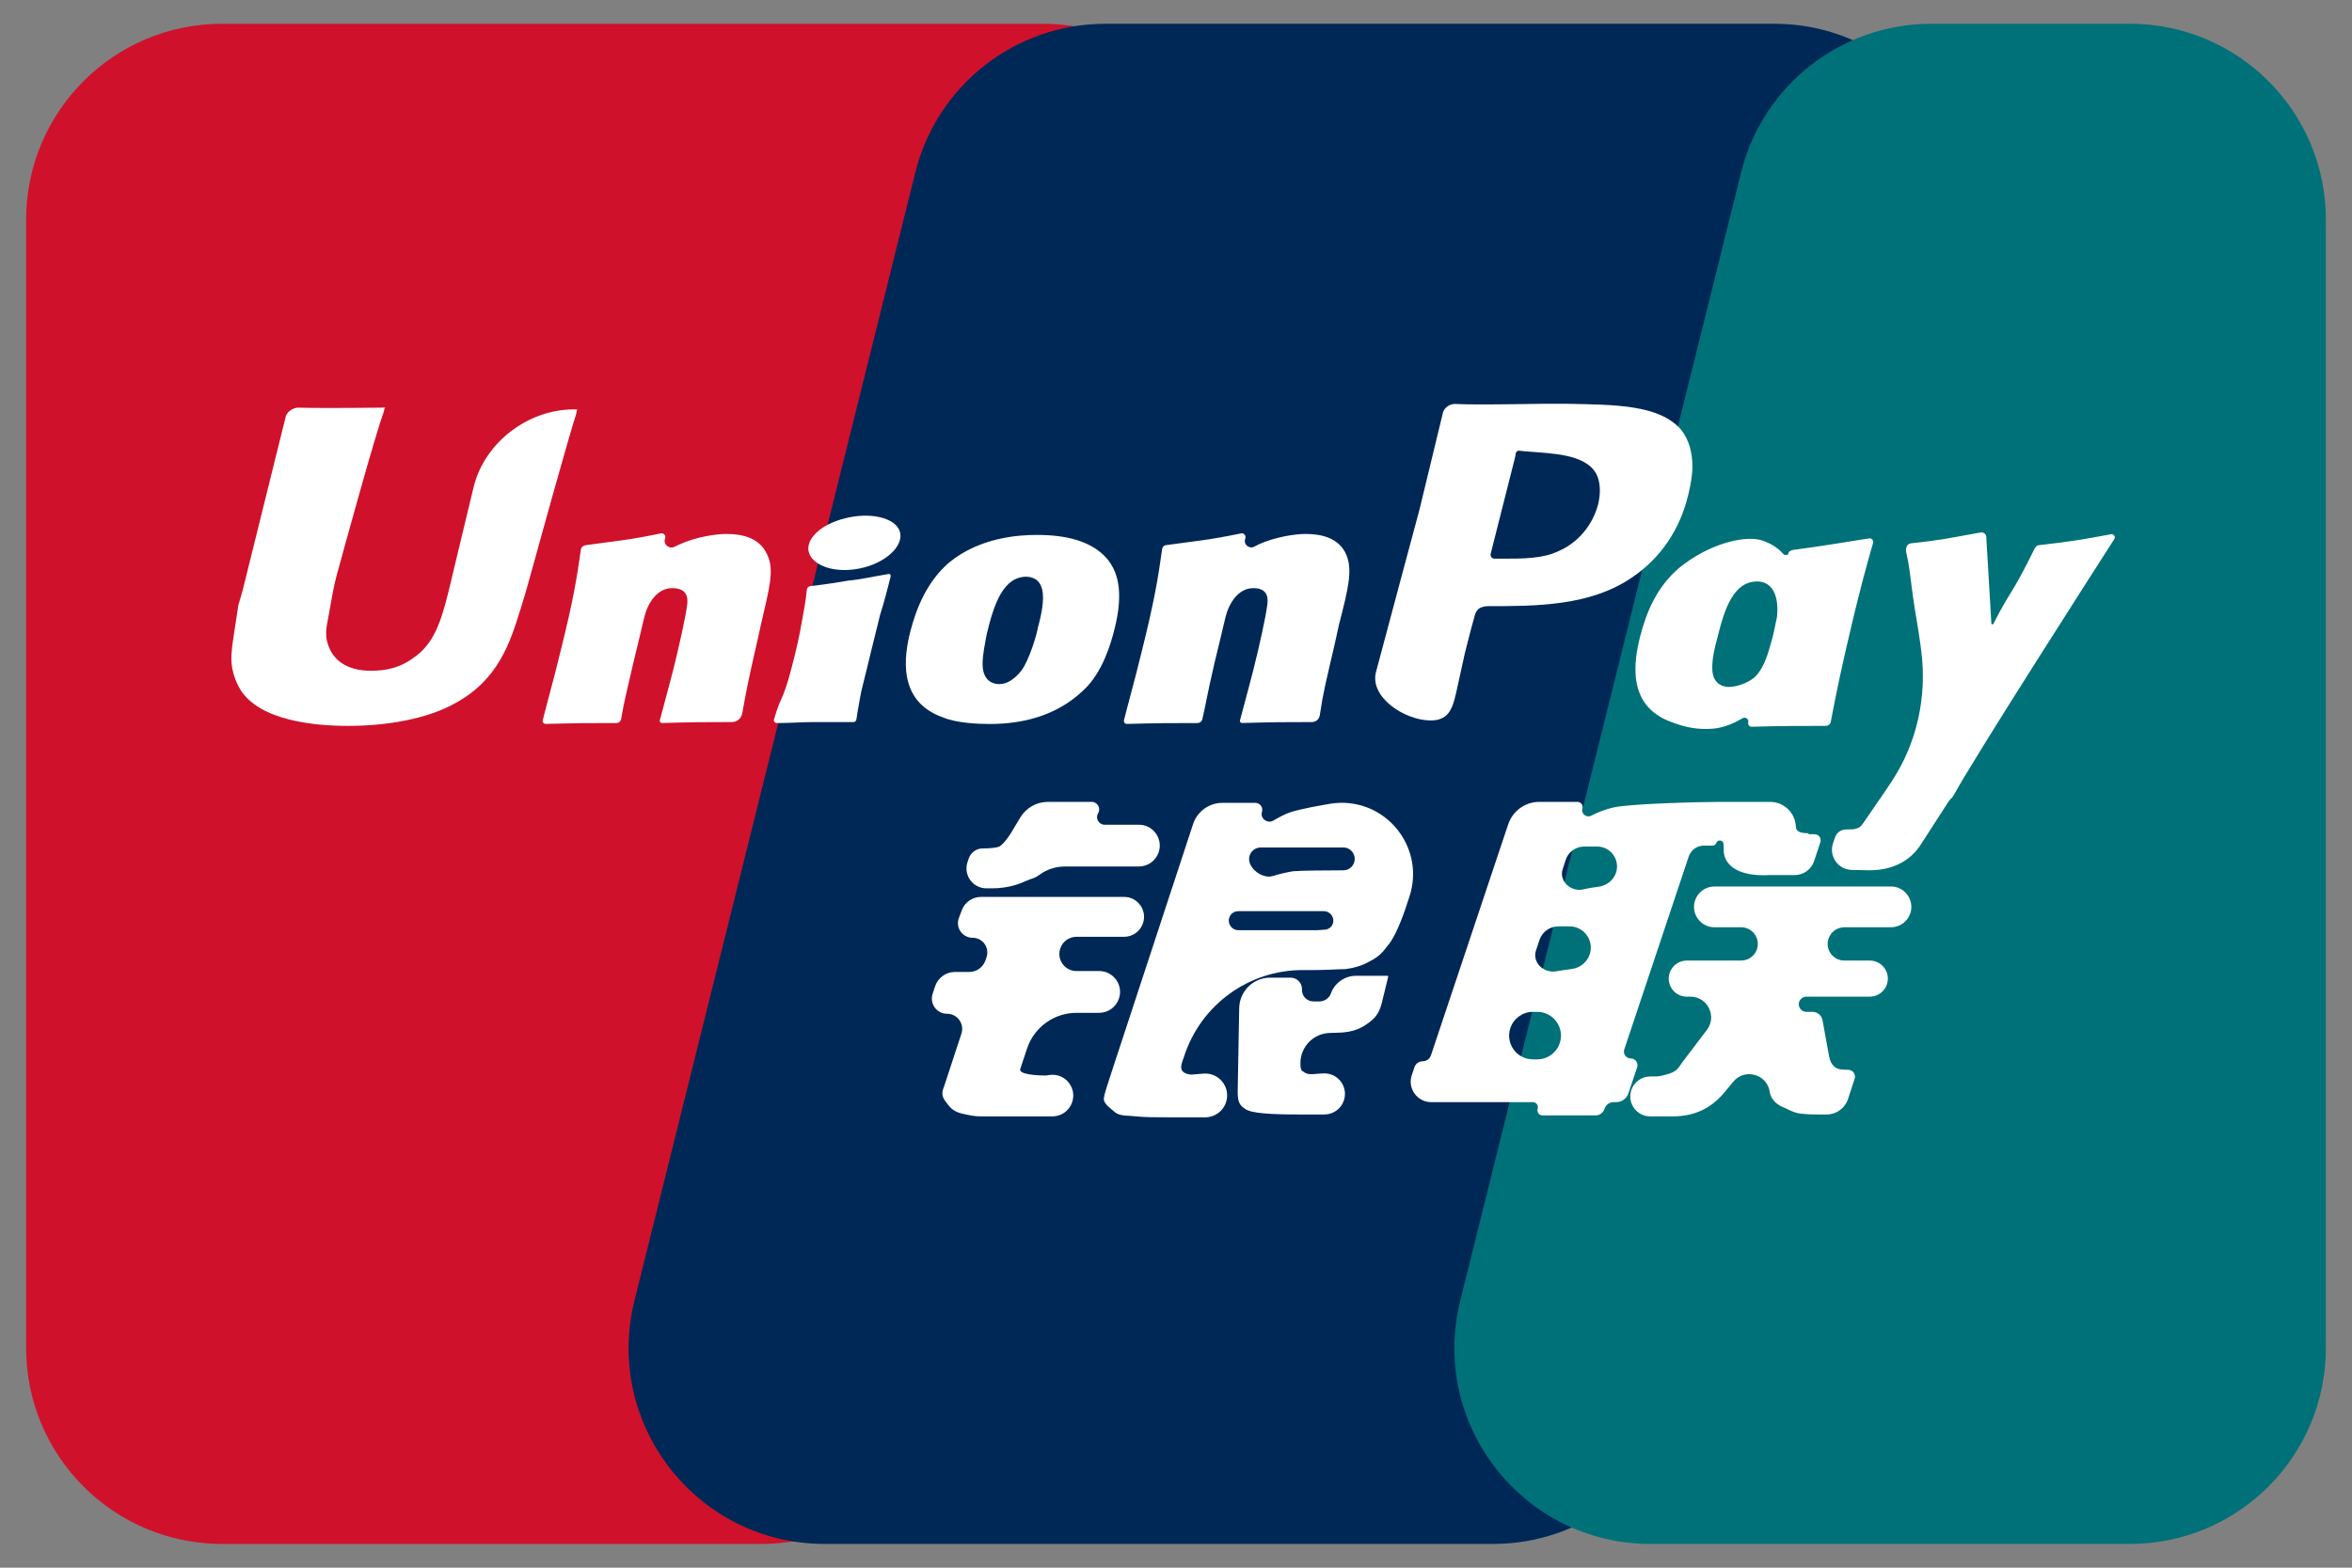 <svg width="48" height="32" viewBox="0 0 48 32" fill="none" xmlns="http://www.w3.org/2000/svg">
<rect x="0" y="0" width="48" height="32" fill="#808080" stroke="none"/>
<path d="M4.533 0.485C2.324 0.485 0.533 2.276 0.533 4.485V27.515C0.533 29.724 2.324 31.515 4.533 31.515H15.54C17.377 31.515 18.978 30.264 19.422 28.481L25.153 5.451C25.782 2.927 23.872 0.485 21.272 0.485H4.533Z" fill="#D0112B"/>
<path d="M22.561 0.485C20.724 0.485 19.123 1.736 18.68 3.519L12.948 26.549C12.32 29.073 14.229 31.515 16.829 31.515H30.474C32.31 31.515 33.911 30.264 34.355 28.481L40.087 5.451C40.715 2.927 38.806 0.485 36.205 0.485H22.561Z" fill="#002857"/>
<path d="M47.467 4.485C47.467 2.276 45.676 0.485 43.467 0.485H39.414C37.577 0.485 35.976 1.736 35.533 3.519L29.801 26.549C29.173 29.073 31.082 31.515 33.683 31.515H43.467C45.676 31.515 47.467 29.724 47.467 27.515V4.485Z" fill="#007178"/>
<path d="M36.906 17.018C36.906 17.013 36.902 17.009 36.897 17.008C36.733 17.007 36.65 16.968 36.65 16.873V16.873C36.639 16.591 36.406 16.368 36.124 16.368H35.136C34.666 16.368 33.216 16.407 32.917 16.485C32.758 16.519 32.598 16.587 32.47 16.652C32.378 16.699 32.261 16.607 32.294 16.509V16.509C32.317 16.44 32.266 16.368 32.193 16.368H31.414C31.127 16.368 30.872 16.552 30.781 16.824L30.634 17.261L29.203 21.542C29.179 21.614 29.111 21.663 29.035 21.663V21.663C28.958 21.663 28.89 21.712 28.866 21.785L28.811 21.948C28.722 22.218 28.923 22.497 29.207 22.497H31.282C31.352 22.497 31.402 22.565 31.381 22.633V22.633C31.36 22.7 31.41 22.768 31.481 22.768H32.562C32.646 22.768 32.721 22.713 32.746 22.633V22.633C32.772 22.552 32.847 22.497 32.931 22.497H32.983C33.096 22.497 33.197 22.424 33.233 22.317L33.411 21.787C33.441 21.697 33.374 21.605 33.28 21.605V21.605C33.185 21.605 33.119 21.512 33.148 21.423L34.464 17.483C34.508 17.35 34.633 17.261 34.773 17.261H34.953C34.986 17.261 35.015 17.239 35.025 17.208V17.208C35.052 17.128 35.171 17.144 35.175 17.229L35.178 17.319C35.157 17.629 35.434 17.901 36.117 17.862H36.627C36.807 17.862 36.966 17.747 37.023 17.576L37.15 17.192C37.177 17.111 37.117 17.028 37.032 17.028H36.916C36.911 17.028 36.906 17.023 36.906 17.018V17.018ZM31.832 21.291C31.767 21.49 31.581 21.624 31.372 21.624H31.284C30.953 21.624 30.72 21.301 30.823 20.987V20.987C30.889 20.789 31.074 20.654 31.284 20.654H31.372C31.702 20.654 31.936 20.978 31.832 21.291V21.291ZM32.446 19.471C32.395 19.636 32.251 19.756 32.08 19.778C31.983 19.791 31.877 19.806 31.786 19.821V19.821C31.524 19.886 31.262 19.657 31.347 19.4L31.417 19.189C31.472 19.022 31.628 18.909 31.804 18.909H32.031C32.323 18.909 32.532 19.192 32.446 19.471V19.471ZM32.981 17.81C32.93 17.97 32.785 18.08 32.619 18.101C32.521 18.113 32.412 18.13 32.32 18.153V18.153C32.063 18.216 31.81 17.989 31.892 17.738L31.953 17.552C32.006 17.39 32.158 17.28 32.329 17.28H32.595C32.87 17.28 33.065 17.548 32.981 17.81V17.81Z" fill="white"/>
<path d="M34.835 21.022C35.046 20.744 34.847 20.344 34.498 20.344H34.424C34.175 20.344 33.997 20.102 34.073 19.864V19.864C34.122 19.711 34.264 19.607 34.424 19.607H35.534C35.679 19.607 35.808 19.515 35.855 19.379V19.379C35.931 19.158 35.767 18.928 35.534 18.928H34.989C34.704 18.928 34.503 18.65 34.593 18.38V18.38C34.65 18.209 34.809 18.095 34.989 18.095H38.59C38.874 18.095 39.075 18.373 38.986 18.643V18.643C38.929 18.813 38.77 18.928 38.59 18.928H37.639C37.494 18.928 37.366 19.02 37.318 19.157V19.157C37.242 19.377 37.406 19.607 37.639 19.607H38.159C38.413 19.607 38.59 19.857 38.507 20.097V20.097C38.456 20.245 38.316 20.344 38.159 20.344H36.866C36.824 20.344 36.783 20.361 36.754 20.392V20.392C36.659 20.49 36.729 20.654 36.866 20.654H36.99C37.09 20.654 37.176 20.726 37.194 20.825L37.333 21.585V21.585C37.362 21.714 37.436 21.814 37.567 21.829C37.621 21.834 37.676 21.837 37.717 21.837V21.837C37.812 21.837 37.879 21.93 37.85 22.02L37.714 22.435C37.652 22.622 37.477 22.749 37.28 22.749H37.099C37.013 22.749 36.907 22.749 36.736 22.73C36.587 22.71 36.48 22.633 36.373 22.594C36.288 22.555 36.139 22.458 36.117 22.284V22.284C36.059 21.922 35.602 21.799 35.371 22.082L35.221 22.264C34.987 22.555 34.667 22.788 34.133 22.788H33.678C33.399 22.788 33.203 22.514 33.293 22.249V22.249C33.349 22.084 33.504 21.973 33.678 21.973H33.792C33.84 21.973 33.889 21.965 33.935 21.953C34.042 21.925 34.158 21.898 34.235 21.818C34.248 21.805 34.26 21.79 34.272 21.773C34.295 21.74 34.316 21.705 34.341 21.673L34.835 21.022Z" fill="white"/>
<path d="M19.631 18.575C19.693 18.414 19.848 18.308 20.02 18.308H22.941C23.22 18.308 23.416 18.582 23.326 18.846V18.846C23.27 19.012 23.115 19.122 22.941 19.122H21.968C21.819 19.122 21.685 19.218 21.638 19.36V19.36C21.561 19.587 21.73 19.821 21.968 19.821H22.432C22.721 19.821 22.927 20.104 22.837 20.379V20.379C22.78 20.555 22.616 20.674 22.432 20.674H21.97C21.513 20.674 21.108 20.966 20.962 21.398L20.822 21.818C20.779 21.935 21.184 21.954 21.334 21.954L21.425 21.942C21.737 21.903 21.982 22.204 21.88 22.501V22.501C21.821 22.673 21.66 22.788 21.479 22.788H20.032C19.883 22.788 19.797 22.768 19.627 22.73C19.478 22.691 19.414 22.633 19.35 22.555C19.286 22.458 19.179 22.381 19.264 22.186L19.621 21.099C19.687 20.899 19.538 20.693 19.328 20.693V20.693C19.117 20.693 18.968 20.488 19.033 20.288L19.083 20.135C19.14 19.959 19.304 19.84 19.489 19.84H19.781C19.931 19.84 20.064 19.744 20.112 19.602L20.134 19.537C20.199 19.343 20.055 19.142 19.85 19.142V19.142C19.639 19.142 19.494 18.931 19.57 18.735L19.631 18.575Z" fill="white"/>
<path d="M22.41 16.601C22.349 16.704 22.423 16.834 22.543 16.834H23.242C23.532 16.834 23.737 17.117 23.648 17.393V17.393C23.59 17.568 23.427 17.687 23.242 17.687H21.732C21.542 17.687 21.358 17.748 21.205 17.862V17.862C21.099 17.939 21.077 17.92 20.949 17.978C20.821 18.036 20.587 18.133 20.245 18.133H20.131C19.852 18.133 19.656 17.859 19.746 17.595L19.771 17.521C19.812 17.4 19.926 17.319 20.053 17.319V17.319C20.224 17.319 20.352 17.299 20.395 17.28C20.459 17.241 20.544 17.144 20.629 17.009L20.821 16.689C20.94 16.49 21.155 16.368 21.387 16.368H22.278C22.398 16.368 22.472 16.498 22.41 16.601V16.601Z" fill="white"/>
<path fill-rule="evenodd" clip-rule="evenodd" d="M25.503 17.462C25.426 17.69 25.749 17.954 25.978 17.881C26.102 17.843 26.239 17.808 26.39 17.784C26.517 17.77 27.116 17.766 27.415 17.765C27.516 17.765 27.605 17.7 27.636 17.603V17.603C27.684 17.453 27.572 17.299 27.415 17.299H25.729C25.627 17.299 25.535 17.365 25.503 17.462V17.462ZM27.201 18.854C27.243 18.728 27.149 18.599 27.017 18.599H25.271C25.187 18.599 25.113 18.652 25.087 18.732V18.732C25.046 18.857 25.139 18.987 25.271 18.987H26.88C26.937 18.982 26.982 18.979 27.018 18.978C27.102 18.977 27.175 18.933 27.201 18.854V18.854ZM24.348 16.823C24.433 16.563 24.675 16.388 24.948 16.388H25.618C25.715 16.388 25.784 16.482 25.754 16.574V16.574C25.712 16.705 25.867 16.821 25.986 16.75C26.1 16.683 26.223 16.618 26.326 16.582C26.551 16.509 26.97 16.436 27.163 16.404C27.23 16.393 27.299 16.388 27.367 16.387V16.387C28.364 16.378 29.075 17.35 28.765 18.298L28.672 18.579C28.544 18.948 28.416 19.2 28.309 19.316C28.224 19.433 28.139 19.53 27.947 19.627C27.776 19.724 27.605 19.762 27.456 19.782C27.307 19.782 27.093 19.801 26.795 19.801H26.585C25.488 19.801 24.515 20.505 24.171 21.547V21.547C24.107 21.721 24.085 21.799 24.128 21.857C24.149 21.896 24.235 21.935 24.32 21.935L24.558 21.915C24.879 21.887 25.123 22.198 25.02 22.503V22.503C24.959 22.685 24.788 22.807 24.596 22.807H23.915C23.595 22.807 23.36 22.807 23.189 22.788C23.04 22.768 22.869 22.788 22.763 22.71C22.677 22.633 22.528 22.536 22.528 22.439C22.528 22.342 22.592 22.187 22.656 21.973L24.348 16.823Z" fill="white"/>
<path d="M28.331 19.935C28.331 19.936 28.331 19.938 28.33 19.939L28.203 20.461C28.16 20.635 28.096 20.752 27.968 20.849C27.819 20.965 27.648 21.081 27.264 21.081L27.14 21.085C26.805 21.093 26.539 21.367 26.539 21.702V21.702C26.539 21.876 26.582 21.857 26.603 21.876V21.876C26.652 21.921 26.726 21.932 26.792 21.926L26.923 21.915L27.005 21.911C27.302 21.894 27.522 22.184 27.425 22.465V22.465C27.367 22.635 27.208 22.749 27.028 22.749H26.518C25.963 22.749 25.536 22.73 25.408 22.633C25.28 22.555 25.259 22.458 25.259 22.284L25.29 20.576C25.297 20.232 25.577 19.956 25.922 19.956H26.339C26.471 19.956 26.577 20.067 26.571 20.199V20.199C26.565 20.331 26.671 20.441 26.803 20.441H26.859C26.886 20.441 26.91 20.441 26.932 20.441C27.03 20.438 27.124 20.378 27.158 20.286V20.286V20.286C27.234 20.066 27.442 19.918 27.676 19.918H28.314C28.323 19.918 28.331 19.925 28.331 19.935V19.935Z" fill="white"/>
<path d="M11.797 8.359C10.832 8.314 9.892 9.006 9.665 9.945C9.526 10.525 9.382 11.123 9.29 11.504C9.226 11.773 9.165 12.045 9.092 12.312C8.958 12.804 8.804 13.174 8.448 13.421C8.192 13.614 7.915 13.692 7.573 13.692C7.067 13.692 6.753 13.465 6.668 13.061C6.658 13.017 6.656 12.971 6.656 12.926V12.926C6.656 12.868 6.661 12.81 6.672 12.753L6.796 12.073C6.816 11.963 6.841 11.855 6.87 11.748C7.04 11.126 7.655 8.885 7.832 8.406C7.844 8.375 7.838 8.32 7.872 8.32V8.32C6.852 8.332 6.34 8.329 6.09 8.321C5.975 8.318 5.837 8.418 5.824 8.532V8.532C5.823 8.54 5.823 8.537 5.821 8.545L4.949 12.063L4.864 12.354L4.759 13.046C4.73 13.244 4.704 13.445 4.74 13.642C4.77 13.802 4.826 13.945 4.907 14.08C5.312 14.72 6.443 14.817 7.104 14.817C7.936 14.817 8.725 14.662 9.259 14.371C10.176 13.886 10.411 13.11 10.624 12.431L10.714 12.136C10.725 12.1 10.735 12.066 10.745 12.03C10.857 11.624 11.586 8.98 11.76 8.446C11.77 8.414 11.764 8.359 11.797 8.359V8.359V8.359Z" fill="white"/>
<path d="M15.014 14.725C14.989 14.734 14.962 14.739 14.935 14.739C14.376 14.739 14.155 14.74 13.509 14.758C13.493 14.758 13.478 14.75 13.47 14.736V14.736C13.464 14.726 13.463 14.714 13.466 14.703C13.528 14.475 13.591 14.229 13.653 14.002L13.739 13.673C13.867 13.168 13.995 12.567 14.016 12.393C14.037 12.276 14.08 12.005 13.717 12.005V12.005C13.415 12.005 13.22 12.304 13.149 12.598C13.07 12.922 12.982 13.309 12.928 13.518C12.761 14.239 12.737 14.329 12.676 14.678C12.673 14.693 12.667 14.707 12.658 14.719V14.719C12.64 14.744 12.611 14.759 12.58 14.759C12.011 14.759 11.788 14.759 11.137 14.777C11.111 14.778 11.087 14.762 11.078 14.737V14.737C11.074 14.726 11.073 14.714 11.076 14.702C11.182 14.281 11.308 13.841 11.413 13.401C11.703 12.252 11.772 11.799 11.854 11.223C11.858 11.19 11.878 11.161 11.906 11.144V11.144C11.919 11.136 11.933 11.131 11.948 11.129C12.6 11.037 12.781 11.034 13.487 10.888C13.511 10.883 13.536 10.89 13.554 10.906V10.906C13.576 10.926 13.584 10.956 13.576 10.984L13.568 11.01C13.538 11.116 13.656 11.21 13.756 11.164C13.793 11.146 13.83 11.13 13.867 11.113C14.208 10.958 14.613 10.899 14.827 10.899C15.147 10.899 15.509 10.977 15.659 11.326C15.808 11.636 15.701 12.005 15.531 12.742L15.445 13.13C15.267 13.904 15.236 14.076 15.147 14.563C15.133 14.636 15.083 14.697 15.014 14.725V14.725Z" fill="white"/>
<path d="M17.408 14.739C17.045 14.739 16.81 14.739 16.597 14.739C16.37 14.739 16.162 14.758 15.858 14.759C15.839 14.759 15.822 14.752 15.808 14.739V14.739V14.739C15.795 14.727 15.789 14.709 15.794 14.692C15.876 14.403 15.937 14.29 15.978 14.196C16.021 14.08 16.064 13.983 16.149 13.653C16.256 13.246 16.32 12.955 16.362 12.703C16.404 12.46 16.445 12.272 16.467 12.033C16.468 12.015 16.477 11.998 16.49 11.986V11.986V11.986C16.504 11.973 16.522 11.965 16.541 11.963C16.886 11.925 17.094 11.887 17.322 11.85C17.554 11.831 17.785 11.774 18.14 11.716C18.149 11.715 18.159 11.718 18.166 11.724V11.724C18.172 11.73 18.176 11.738 18.176 11.747V11.764C18.176 11.769 18.175 11.775 18.174 11.78C18.11 12.03 18.047 12.279 17.962 12.548C17.898 12.8 17.834 13.072 17.77 13.324C17.642 13.867 17.578 14.08 17.557 14.216C17.537 14.346 17.516 14.423 17.477 14.687C17.474 14.707 17.46 14.725 17.441 14.734V14.734C17.433 14.738 17.425 14.739 17.416 14.739H17.408Z" fill="white"/>
<path d="M21.184 12.8C21.163 12.936 21.013 13.46 20.843 13.692C20.715 13.848 20.565 13.964 20.395 13.964C20.352 13.964 20.053 13.964 20.053 13.556C20.053 13.363 20.096 13.168 20.139 12.936C20.288 12.315 20.48 11.772 20.949 11.772C21.333 11.791 21.355 12.179 21.184 12.8ZM22.741 12.858C22.955 12.024 22.784 11.636 22.592 11.404C22.272 11.035 21.739 10.919 21.163 10.919C20.821 10.919 20.011 10.958 19.371 11.481C18.923 11.869 18.709 12.393 18.581 12.878C18.453 13.382 18.304 14.313 19.243 14.643C19.52 14.759 19.947 14.778 20.203 14.778C20.885 14.778 21.568 14.604 22.101 14.099C22.507 13.731 22.677 13.11 22.741 12.858Z" fill="white"/>
<path d="M38.229 11.063C38.229 11.018 38.188 10.983 38.144 10.99C37.473 11.095 37.266 11.135 36.586 11.226C36.572 11.228 36.559 11.233 36.548 11.24L36.519 11.257C36.508 11.264 36.501 11.279 36.5 11.292V11.292C36.497 11.33 36.425 11.343 36.4 11.314C36.295 11.192 36.151 11.096 35.968 11.035C35.648 10.919 34.901 11.074 34.261 11.598C33.813 11.985 33.6 12.49 33.472 12.994C33.344 13.498 33.194 14.41 34.112 14.739C34.41 14.856 34.666 14.895 34.944 14.875C35.156 14.86 35.368 14.777 35.562 14.661C35.62 14.626 35.696 14.68 35.678 14.745V14.745C35.672 14.766 35.677 14.789 35.69 14.806V14.806C35.703 14.825 35.726 14.836 35.75 14.835C36.373 14.817 36.594 14.817 37.261 14.817C37.28 14.817 37.299 14.812 37.315 14.802V14.802C37.34 14.787 37.358 14.762 37.363 14.733C37.467 14.186 37.575 13.644 37.824 12.606C37.951 12.086 38.078 11.585 38.226 11.084C38.228 11.077 38.229 11.07 38.229 11.063V11.063ZM35.861 13.77C35.733 13.925 35.456 14.022 35.285 14.022C35.242 14.022 34.944 14.022 34.944 13.634C34.944 13.44 34.986 13.246 35.05 13.013C35.2 12.393 35.392 11.869 35.861 11.869C36.16 11.869 36.309 12.141 36.266 12.587C36.245 12.684 36.224 12.781 36.202 12.897C36.187 12.969 36.168 13.038 36.148 13.106C36.082 13.34 36.015 13.583 35.861 13.77V13.77Z" fill="white"/>
<path d="M26.852 14.72C26.828 14.733 26.802 14.739 26.775 14.739C26.216 14.739 25.995 14.74 25.35 14.758C25.333 14.758 25.318 14.75 25.31 14.736V14.736C25.304 14.726 25.303 14.714 25.306 14.703C25.369 14.475 25.431 14.229 25.493 14.002L25.579 13.673C25.707 13.168 25.835 12.567 25.856 12.393C25.877 12.276 25.92 12.005 25.579 12.005V12.005C25.276 12.005 25.082 12.304 25.01 12.598C24.931 12.922 24.843 13.309 24.789 13.518C24.622 14.241 24.619 14.329 24.538 14.68C24.535 14.694 24.529 14.706 24.521 14.717V14.717C24.502 14.743 24.471 14.759 24.439 14.759C23.872 14.759 23.648 14.759 22.998 14.777C22.973 14.778 22.949 14.762 22.94 14.737V14.737C22.936 14.726 22.935 14.714 22.938 14.702C23.044 14.281 23.169 13.841 23.275 13.401C23.568 12.239 23.635 11.788 23.718 11.202C23.721 11.182 23.731 11.164 23.746 11.15V11.15C23.759 11.138 23.775 11.131 23.792 11.128C24.441 11.037 24.622 11.033 25.327 10.888C25.351 10.883 25.376 10.89 25.394 10.906V10.906C25.416 10.926 25.424 10.956 25.416 10.984L25.409 11.01C25.378 11.116 25.497 11.21 25.594 11.16C25.626 11.144 25.656 11.129 25.685 11.113C26.027 10.958 26.432 10.899 26.645 10.899C26.965 10.899 27.328 10.977 27.477 11.326C27.605 11.636 27.52 12.005 27.328 12.742L27.243 13.13C27.06 13.924 27.012 14.085 26.934 14.601C26.927 14.651 26.897 14.695 26.852 14.72V14.72Z" fill="white"/>
<path d="M31.979 8.242H31.488C30.538 8.257 29.999 8.261 29.706 8.246C29.579 8.239 29.458 8.329 29.44 8.455V8.455C29.439 8.463 29.439 8.46 29.437 8.468L28.981 10.353C28.974 10.381 28.967 10.408 28.96 10.436C28.881 10.73 28.394 12.542 28.082 13.715C27.946 14.228 28.66 14.702 29.191 14.706V14.706C29.607 14.709 29.657 14.413 29.747 14.006C29.808 13.726 29.867 13.458 29.884 13.383C29.887 13.369 29.89 13.355 29.893 13.341C29.919 13.238 30.033 12.786 30.091 12.586C30.109 12.521 30.121 12.481 30.17 12.434V12.434C30.213 12.392 30.303 12.373 30.363 12.373H30.379C31.339 12.373 32.448 12.373 33.301 11.791C33.877 11.404 34.283 10.822 34.453 10.104C34.496 9.93 34.539 9.716 34.539 9.522C34.539 9.251 34.475 8.979 34.304 8.766C33.856 8.262 32.981 8.262 31.979 8.242ZM32.619 10.279C32.512 10.706 32.213 11.074 31.808 11.249C31.488 11.404 31.083 11.404 30.677 11.404H30.499C30.448 11.404 30.41 11.356 30.421 11.307V11.307L30.912 9.367L30.932 9.277C30.933 9.273 30.933 9.268 30.933 9.263V9.263C30.933 9.226 30.966 9.196 31.004 9.2L31.123 9.212C31.125 9.212 31.125 9.212 31.127 9.212C31.141 9.213 31.26 9.223 31.412 9.234C31.899 9.272 32.519 9.335 32.628 9.811C32.66 9.948 32.657 10.105 32.619 10.279Z" fill="white"/>
<path d="M18.048 11.403C18.432 11.151 18.496 10.802 18.155 10.628C17.813 10.453 17.237 10.511 16.832 10.744C16.427 10.996 16.384 11.326 16.725 11.52C17.067 11.714 17.664 11.656 18.048 11.403Z" fill="white"/>
<path d="M43.15 11.002C43.167 10.976 43.162 10.942 43.138 10.921V10.921C43.123 10.907 43.102 10.902 43.083 10.905C42.393 11.034 42.234 11.055 41.603 11.129C41.587 11.131 41.572 11.138 41.561 11.148L41.55 11.158C41.541 11.166 41.536 11.178 41.536 11.19V11.19V11.19C41.536 11.186 41.529 11.185 41.527 11.189C41.043 12.177 41.042 12.023 40.683 12.732C40.672 12.754 40.64 12.747 40.64 12.723V12.723L40.536 10.958C40.534 10.933 40.523 10.909 40.504 10.892V10.892C40.482 10.872 40.452 10.864 40.422 10.869C39.708 10.996 39.666 11.017 38.997 11.091C38.984 11.092 38.97 11.097 38.958 11.104L38.954 11.107C38.928 11.122 38.916 11.142 38.907 11.171V11.171C38.901 11.192 38.893 11.221 38.897 11.242C38.975 11.613 38.957 11.557 39.04 12.179C39.083 12.49 39.147 12.819 39.189 13.13C39.197 13.19 39.204 13.247 39.211 13.302C39.326 14.218 39.124 15.155 38.62 15.929C38.538 16.055 38.447 16.191 38.336 16.349L38.016 16.815C37.973 16.873 37.952 16.892 37.888 16.912C37.845 16.931 37.76 16.931 37.675 16.931V16.931C37.573 16.931 37.482 16.996 37.449 17.093L37.409 17.211C37.319 17.476 37.512 17.752 37.791 17.757L38.144 17.765C38.677 17.765 39.019 17.532 39.211 17.222L39.767 16.36C39.78 16.34 39.796 16.322 39.814 16.305V16.305C39.838 16.283 39.857 16.259 39.873 16.23C40.292 15.457 42.851 11.468 43.15 11.002Z" fill="white"/>
</svg>
